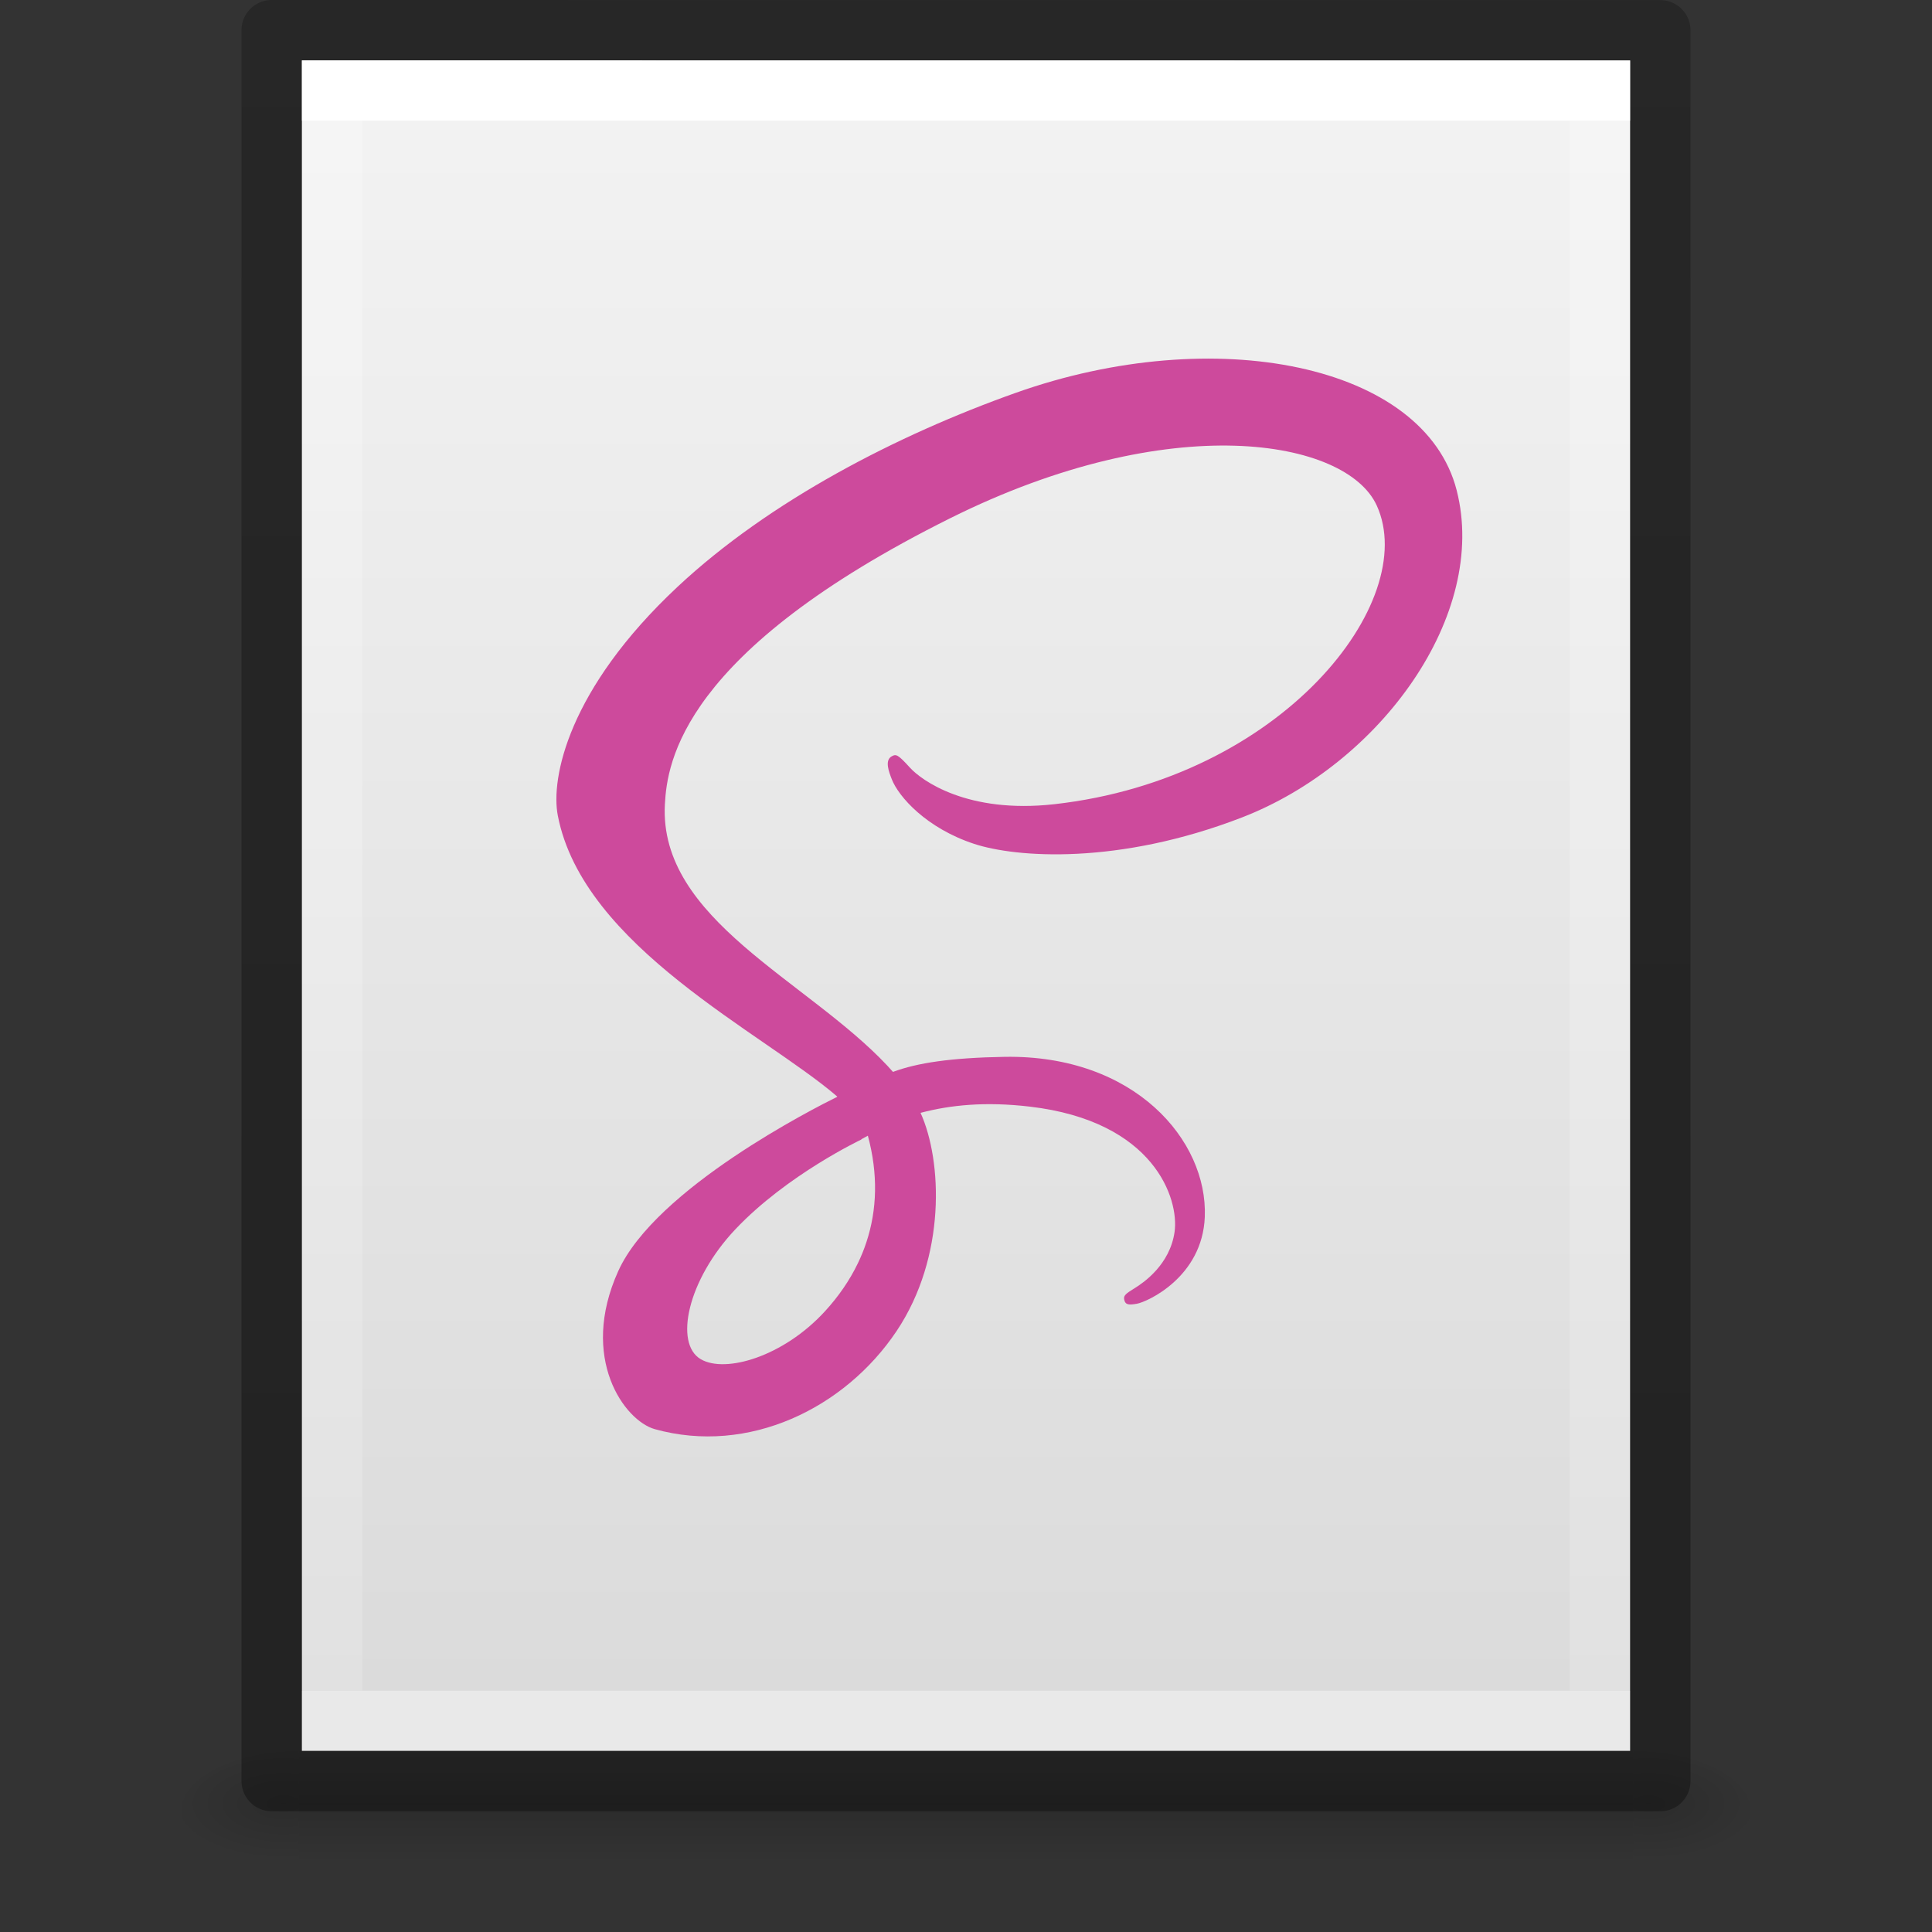 <?xml version="1.0" encoding="UTF-8" standalone="no"?>
<svg
   xmlns:dc="http://purl.org/dc/elements/1.1/"
   xmlns:cc="http://creativecommons.org/ns#"
   xmlns:rdf="http://www.w3.org/1999/02/22-rdf-syntax-ns#"
   xmlns:svg="http://www.w3.org/2000/svg"
   xmlns="http://www.w3.org/2000/svg"
   xmlns:xlink="http://www.w3.org/1999/xlink"
   id="svg3182"
   height="32"
   width="32"
   version="1.1">
  <rect width="100%" height="100%" fill="#333333" stroke="none"/>
  <defs
     id="defs3184">
    <linearGradient
       id="linearGradient3977">
      <stop
         offset="0"
         style="stop-color:#ffffff;stop-opacity:1"
         id="stop3979" />
      <stop
         offset="0"
         style="stop-color:#ffffff;stop-opacity:0.235"
         id="stop3981" />
      <stop
         offset="1"
         style="stop-color:#ffffff;stop-opacity:0.157"
         id="stop3983" />
      <stop
         offset="1"
         style="stop-color:#ffffff;stop-opacity:0.392"
         id="stop3985" />
    </linearGradient>
    <linearGradient
       id="linearGradient3600-4">
      <stop
         offset="0"
         style="stop-color:#f4f4f4;stop-opacity:1"
         id="stop3602-7" />
      <stop
         offset="1"
         style="stop-color:#dbdbdb;stop-opacity:1"
         id="stop3604-6" />
    </linearGradient>
    <linearGradient
       id="linearGradient5060">
      <stop
         offset="0"
         style="stop-color:#000000;stop-opacity:1"
         id="stop5062" />
      <stop
         offset="1"
         style="stop-color:#000000;stop-opacity:0"
         id="stop5064" />
    </linearGradient>
    <linearGradient
       id="linearGradient5048">
      <stop
         offset="0"
         style="stop-color:#000000;stop-opacity:0"
         id="stop5050" />
      <stop
         offset="0.5"
         style="stop-color:#000000;stop-opacity:1"
         id="stop5056" />
      <stop
         offset="1"
         style="stop-color:#000000;stop-opacity:0"
         id="stop5052" />
    </linearGradient>
    <linearGradient
       gradientTransform="matrix(0.568,0,0,0.73,2.378,-2.514)"
       gradientUnits="userSpaceOnUse"
       xlink:href="#linearGradient3977"
       id="linearGradient3013"
       y2="41.815"
       x2="24"
       y1="6.185"
       x1="24" />
    <linearGradient
       gradientTransform="matrix(0.629,0,0,0.608,0.914,-0.535)"
       gradientUnits="userSpaceOnUse"
       xlink:href="#linearGradient3600-4"
       id="linearGradient3016"
       y2="47.013"
       x2="25.132"
       y1="0.985"
       x1="25.132" />
    <radialGradient
       gradientTransform="matrix(0.016,0,0,0.008,17.61,25.981)"
       gradientUnits="userSpaceOnUse"
       xlink:href="#linearGradient5060"
       id="radialGradient3021"
       fy="486.648"
       fx="605.714"
       r="117.143"
       cy="486.648"
       cx="605.714" />
    <radialGradient
       gradientTransform="matrix(-0.016,0,0,0.008,14.39,25.981)"
       gradientUnits="userSpaceOnUse"
       xlink:href="#linearGradient5060"
       id="radialGradient3024"
       fy="486.648"
       fx="605.714"
       r="117.143"
       cy="486.648"
       cx="605.714" />
    <linearGradient
       gradientTransform="matrix(0.046,0,0,0.008,-0.542,25.981)"
       gradientUnits="userSpaceOnUse"
       xlink:href="#linearGradient5048"
       id="linearGradient3027"
       y2="609.505"
       x2="302.857"
       y1="366.648"
       x1="302.857" />
    <linearGradient
       id="linearGradient3104-6">
      <stop
         id="stop3106-3"
         style="stop-color:#000000;stop-opacity:0.318"
         offset="0" />
      <stop
         id="stop3108-9"
         style="stop-color:#000000;stop-opacity:0.24"
         offset="1" />
    </linearGradient>
    <linearGradient
       y2="2.906"
       x2="-51.786"
       y1="50.786"
       x1="-51.786"
       gradientTransform="matrix(0.531,0,0,0.59,39.27,-1.792)"
       gradientUnits="userSpaceOnUse"
       id="linearGradient3148"
       xlink:href="#linearGradient3104-6" />
  </defs>
  <rect
     style="opacity:0.15;fill:url(#linearGradient3027);fill-opacity:1;fill-rule:nonzero;stroke:none;stroke-width:1;marker:none;visibility:visible;display:inline;overflow:visible"
     id="rect2879"
     y="29"
     x="4.95"
     height="2"
     width="22.1" />
  <path
     style="opacity:0.15;fill:url(#radialGradient3024);fill-opacity:1;fill-rule:nonzero;stroke:none;stroke-width:1;marker:none;visibility:visible;display:inline;overflow:visible"
     id="path2881"
     d="m 4.95,29 c 0,0 0,2 0,2 -0.807,0.004 -1.95,-0.448 -1.95,-1 0,-0.552 0.9,-1 1.95,-1 z" />
  <path
     style="opacity:0.15;fill:url(#radialGradient3021);fill-opacity:1;fill-rule:nonzero;stroke:none;stroke-width:1;marker:none;visibility:visible;display:inline;overflow:visible"
     id="path2883"
     d="m 27.05,29 c 0,0 0,2 0,2 0.807,0.004 1.95,-0.448 1.95,-1 0,-0.552 -0.9,-1 -1.95,-1 z" />
  <path
     style="fill:url(#linearGradient3016);fill-opacity:1;stroke:none;display:inline"
     id="path4160-3"
     d="m 5,1 c 5.041,0 22,0.002 22,0.002 L 27,29 C 27,29 12.333,29 5,29 5,19.667 5,10.333 5,1 z" />
  <path
     style="fill:none;stroke:url(#linearGradient3013);stroke-width:1;stroke-linecap:round;stroke-linejoin:miter;stroke-miterlimit:4;stroke-opacity:1;stroke-dasharray:none;stroke-dashoffset:0"
     id="rect6741-1"
     d="m 26.5,28.5 -21,0 0,-27 21,0 z" />
  <path
     d="m 4.5,0.5 c 5.27,0 23,0.002 23,0.002 l 2.4e-5,28.998 c 0,0 -15.333,0 -23,0 0,-9.667 0,-19.333 0,-29 z"
     id="path4160-6-1"
     style="fill:none;stroke:url(#linearGradient3148);stroke-width:1;stroke-linecap:butt;stroke-linejoin:round;stroke-miterlimit:4;stroke-opacity:1;stroke-dasharray:none;stroke-dashoffset:0;display:inline" />
  <g
     id="g3396"
     transform="matrix(1.042,0,0,-1.042,-663.829,433.753)">
    <g
       id="g3398"
       transform="scale(0.1,0.1)">
      <path
         d="m 6508.671,3982.17 c 1.649,-6.099 1.468,-11.786 -0.235,-16.936 -0.189,-0.572 -0.398,-1.138 -0.624,-1.697 -0.226,-0.558 -0.471,-1.111 -0.734,-1.655 -1.313,-2.725 -3.076,-5.276 -5.234,-7.63 -6.584,-7.183 -15.783,-9.899 -19.728,-7.611 -4.26,2.469 -2.126,12.597 5.508,20.665 8.213,8.682 20.028,14.264 20.028,14.264 l -0.018,0.035 c 0.34,0.183 0.686,0.372 1.036,0.565 z m 93.603,102.565 c -5.132,20.126 -38.503,26.742 -70.087,15.521 -18.796,-6.677 -39.145,-17.158 -53.775,-30.843 -17.396,-16.271 -20.17,-30.433 -19.027,-36.351 4.033,-20.881 32.644,-34.529 44.405,-44.656 l 0,-0.061 c -3.468,-1.707 -28.851,-14.553 -34.792,-27.686 -6.268,-13.855 0.998,-23.797 5.808,-25.135 14.904,-4.146 30.198,3.312 38.417,15.571 7.932,11.831 7.271,27.108 3.824,34.708 4.755,1.254 10.298,1.816 17.343,0.993 19.878,-2.322 23.779,-14.734 23.033,-19.928 -0.745,-5.195 -4.915,-8.051 -6.309,-8.913 -1.395,-0.863 -1.82,-1.161 -1.702,-1.802 0.169,-0.932 0.814,-0.897 2.003,-0.696 1.636,0.276 10.438,4.225 10.814,13.814 0.479,12.174 -11.187,25.792 -31.845,25.436 -8.507,-0.147 -13.857,-0.956 -17.721,-2.394 -0.286,0.325 -0.577,0.649 -0.877,0.97 -12.771,13.625 -36.379,23.264 -35.378,41.581 0.364,6.659 2.679,24.194 45.364,45.464 34.967,17.423 62.959,12.629 67.796,2.002 6.91,-15.181 -14.96,-43.397 -51.273,-47.467 -13.835,-1.551 -21.12,3.811 -22.932,5.808 -1.908,2.102 -2.192,2.197 -2.904,1.803 -1.161,-0.643 -0.425,-2.499 0,-3.605 1.084,-2.821 5.533,-7.825 13.118,-10.314 6.672,-2.19 22.916,-3.393 42.561,4.205 22.001,8.511 39.181,32.185 34.135,51.974"
         style="fill:#cd4a9c;fill-opacity:1;fill-rule:nonzero;stroke:none"
         id="path3402" />
    </g>
  </g>
</svg>
